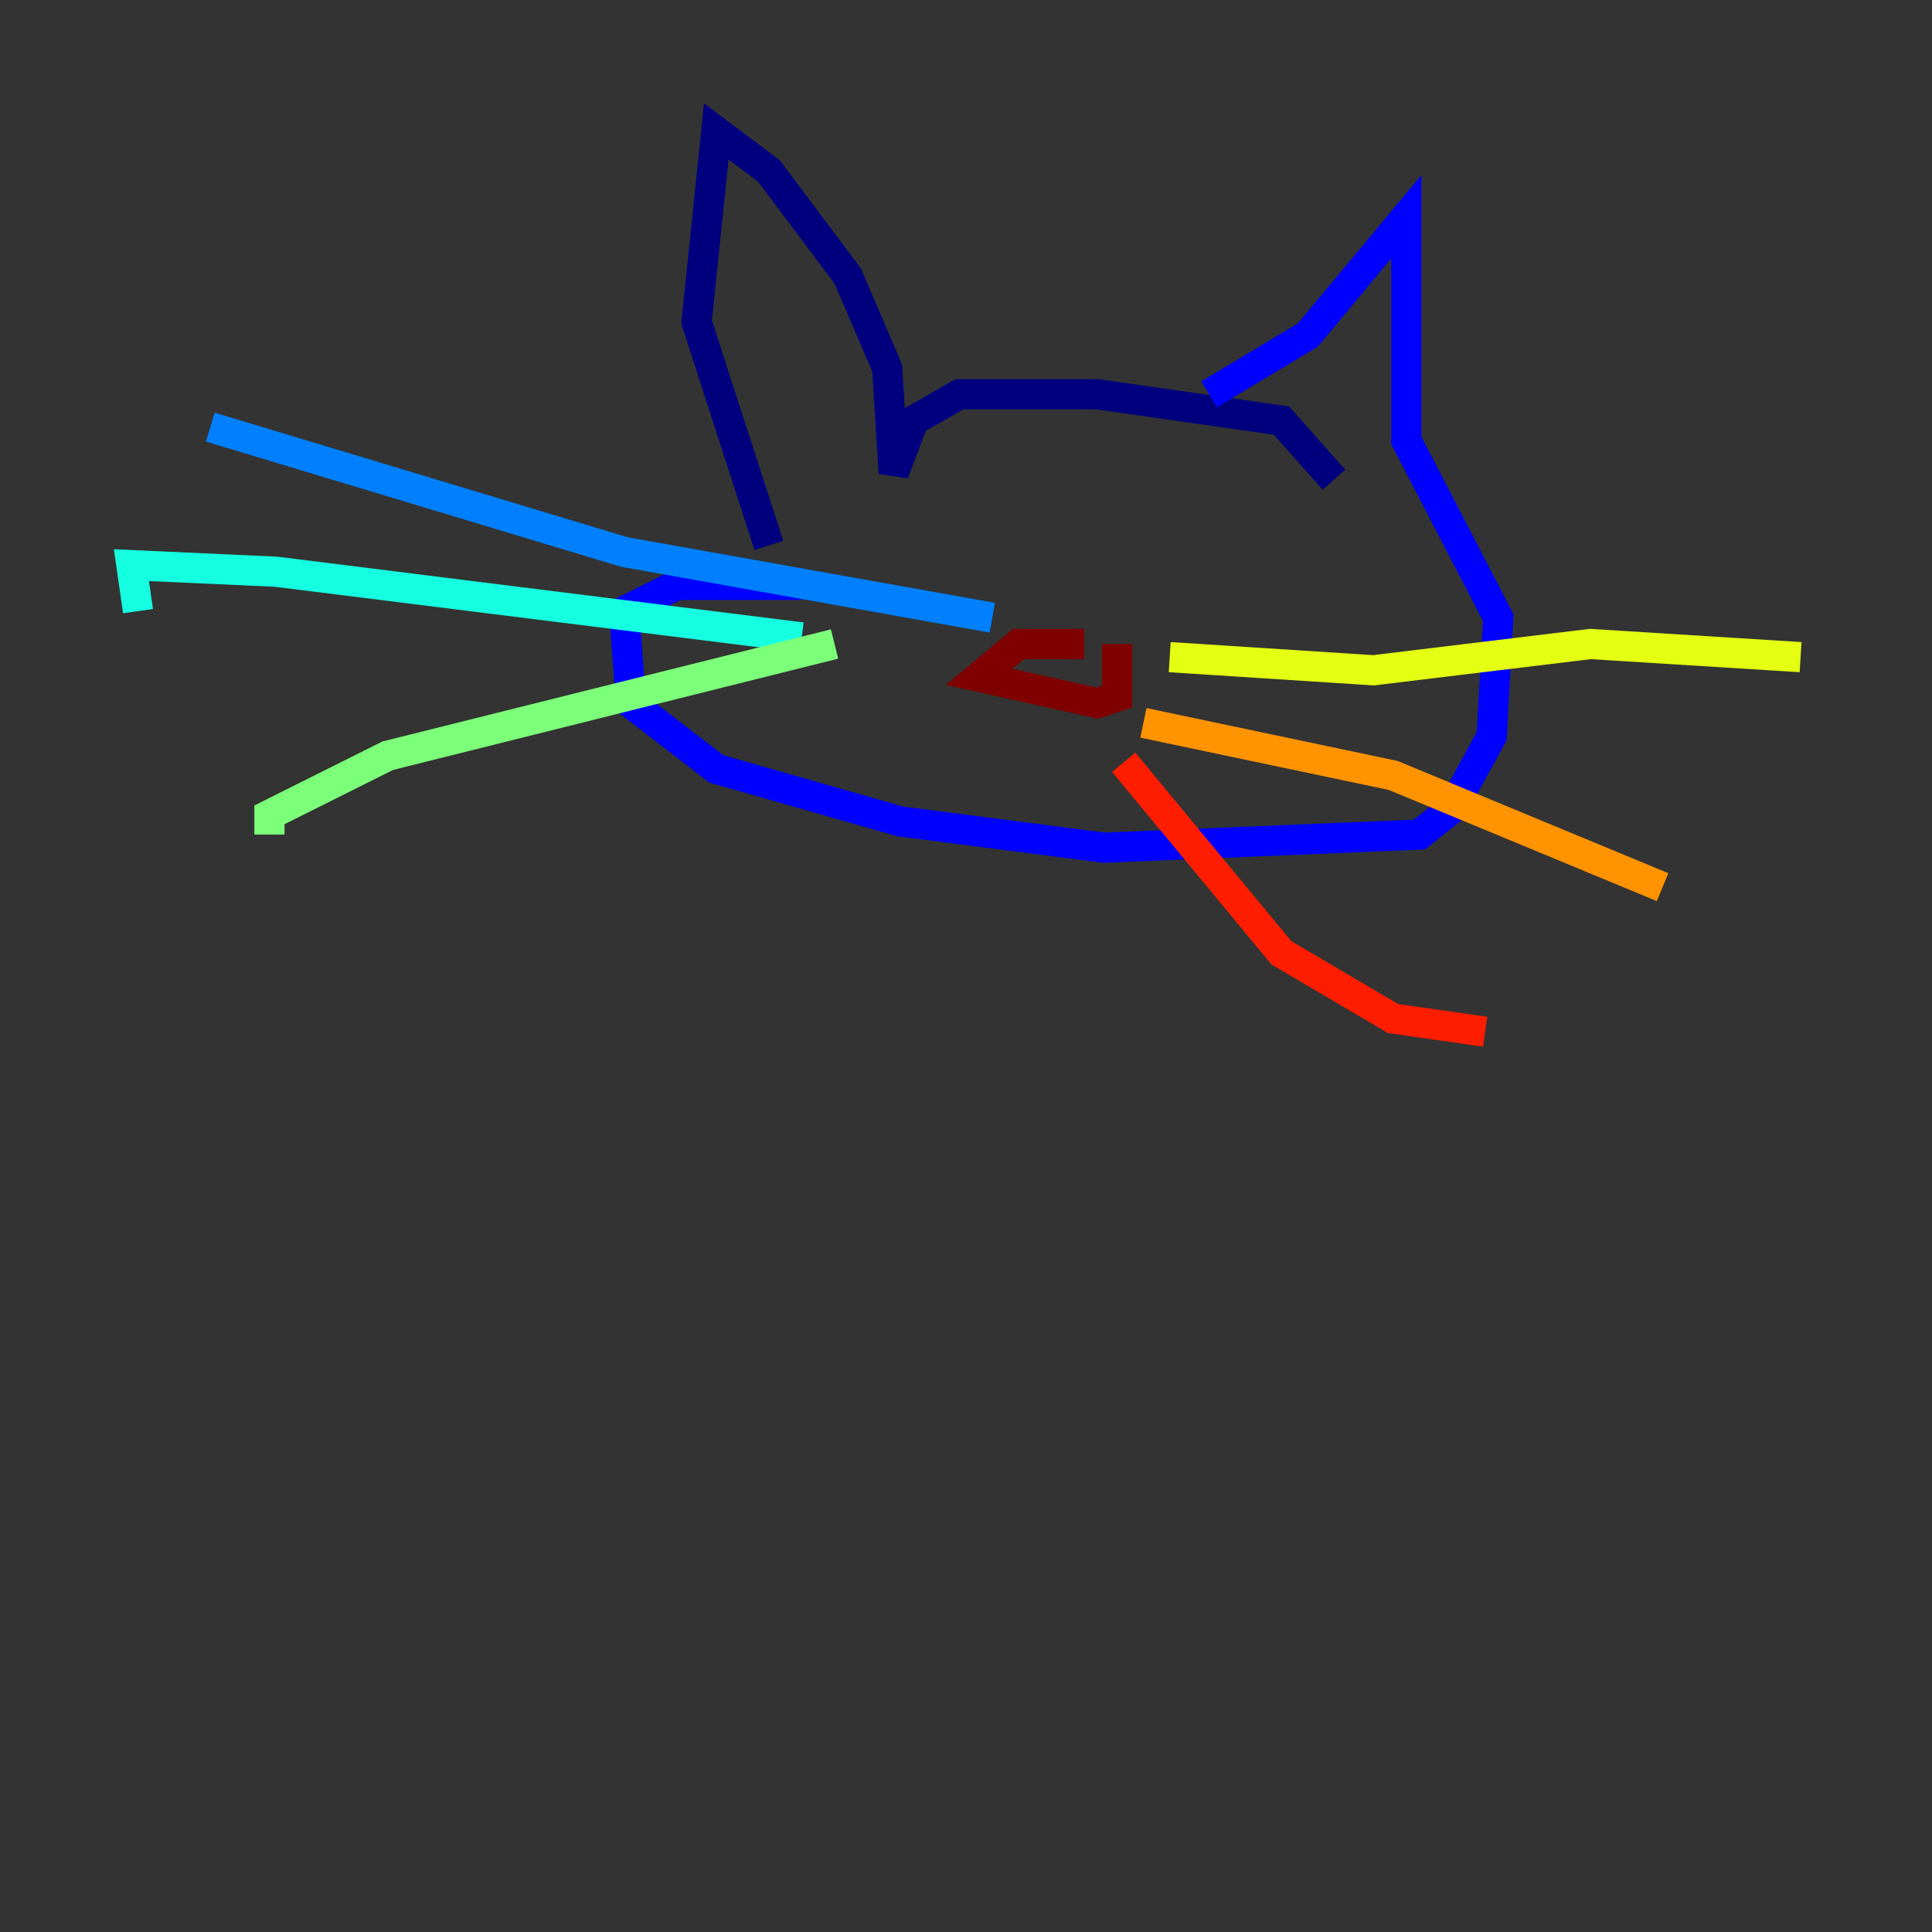 <?xml version="1.0" encoding="utf-8" ?>
<svg baseProfile="tiny" height="128" version="1.2" viewBox="0,0,128,128" width="128" xmlns="http://www.w3.org/2000/svg" xmlns:ev="http://www.w3.org/2001/xml-events" xmlns:xlink="http://www.w3.org/1999/xlink"><rect x="0" y="0" width="128" height="128" fill="#333333" stroke="none"/><defs /><polyline fill="none" points="88.381,31.782 84.898,27.864 72.707,26.122 63.565,26.122 60.517,27.864 59.211,31.347 58.776,24.381 56.163,18.286 50.939,11.32 47.456,8.707 46.15,21.333 50.939,36.136" stroke="#00007f" stroke-width="2" /><polyline fill="none" points="80.109,26.122 86.639,22.204 93.17,14.367 93.17,29.17 99.265,40.925 98.83,48.762 96.218,53.551 94.041,55.292 73.143,56.163 59.646,54.422 47.456,50.939 41.796,46.585 41.361,40.49 44.843,38.748 53.116,38.748" stroke="#0000ff" stroke-width="2" /><polyline fill="none" points="65.742,40.925 41.361,36.571 13.932,28.299" stroke="#0080ff" stroke-width="2" /><polyline fill="none" points="53.116,42.231 18.286,37.878 8.707,37.442 9.143,40.49" stroke="#15ffe1" stroke-width="2" /><polyline fill="none" points="55.292,42.667 25.687,50.068 17.85,53.986 17.85,55.292" stroke="#7cff79" stroke-width="2" /><polyline fill="none" points="77.497,43.537 90.993,44.408 105.361,42.667 119.293,43.537" stroke="#e4ff12" stroke-width="2" /><polyline fill="none" points="75.755,47.891 92.299,51.374 110.15,58.776" stroke="#ff9400" stroke-width="2" /><polyline fill="none" points="74.449,50.503 84.898,63.129 92.299,67.483 98.395,68.354" stroke="#ff1d00" stroke-width="2" /><polyline fill="none" points="71.837,42.667 67.483,42.667 64.871,44.843 72.707,46.585 74.014,46.15 74.014,42.667" stroke="#7f0000" stroke-width="2" /></svg>
